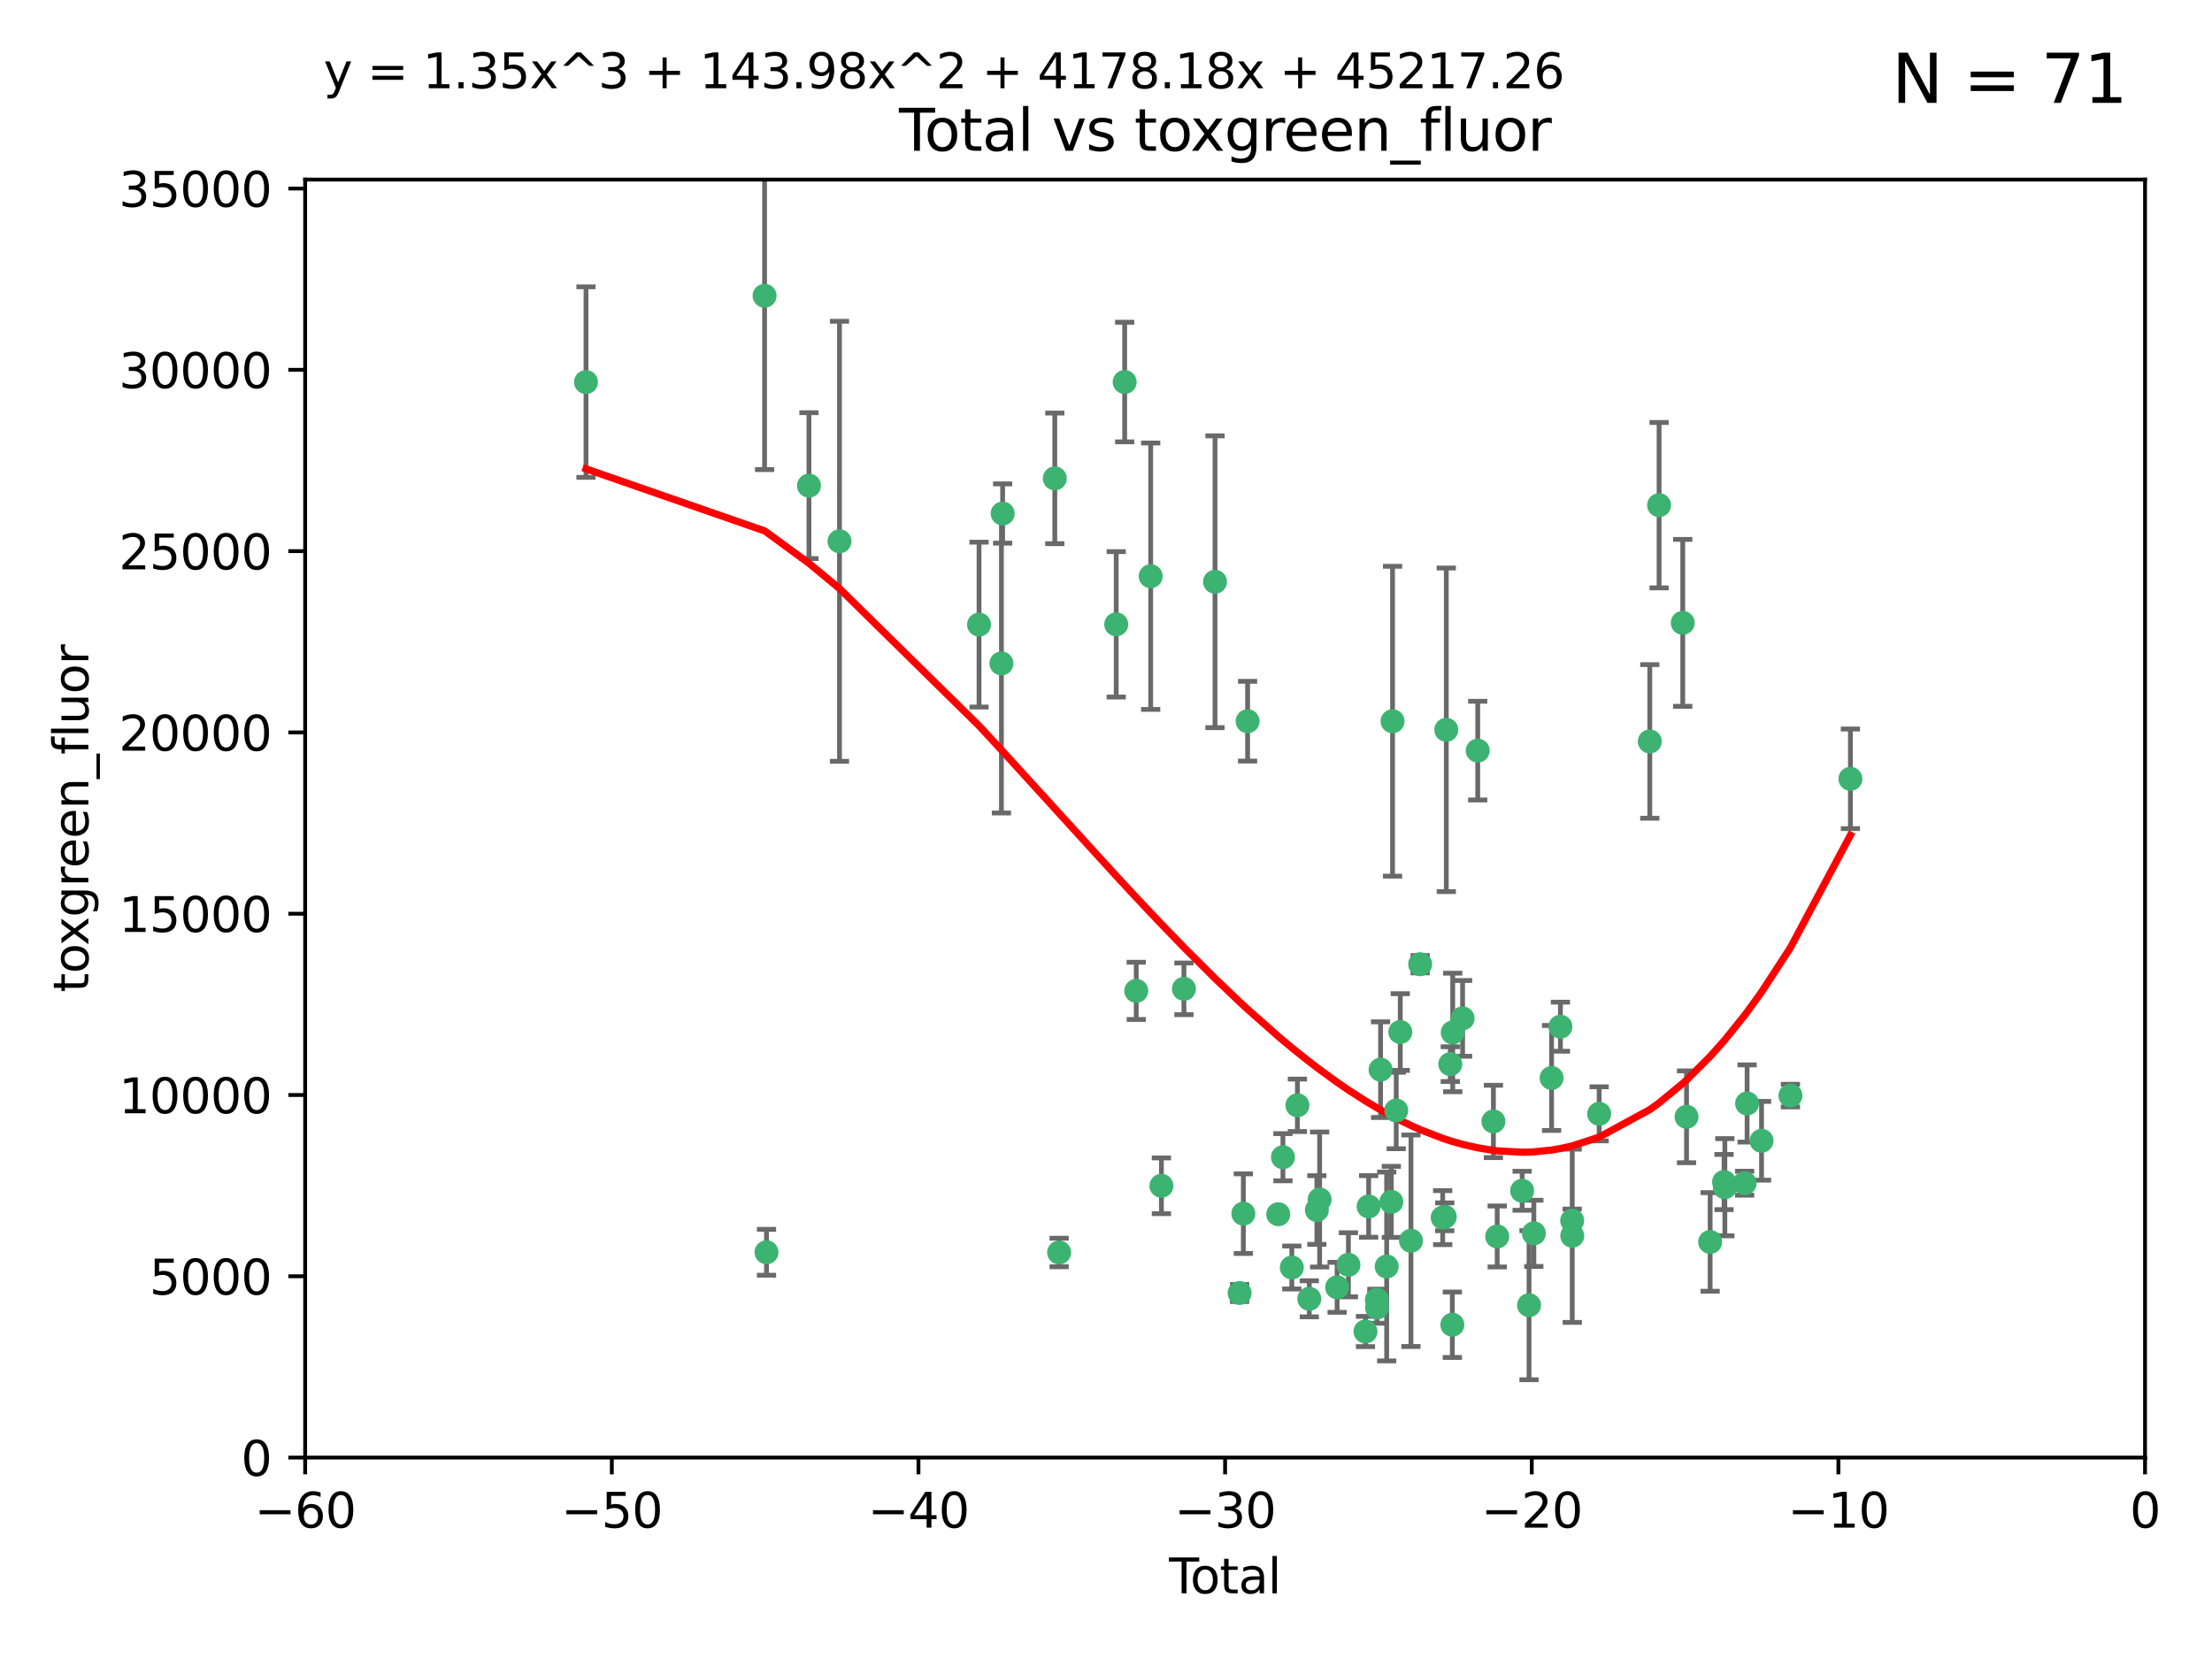 <?xml version="1.0" encoding="utf-8" standalone="no"?>
<!DOCTYPE svg PUBLIC "-//W3C//DTD SVG 1.1//EN"
  "http://www.w3.org/Graphics/SVG/1.1/DTD/svg11.dtd">
<svg xmlns:xlink="http://www.w3.org/1999/xlink" width="460.8pt" height="345.6pt" viewBox="0 0 460.8 345.6" xmlns="http://www.w3.org/2000/svg" version="1.1">
 <defs>
  <style type="text/css">*{stroke-linejoin: round; stroke-linecap: butt}</style>
 </defs>
 <g id="figure_1">
  <g id="patch_1">
   <path d="M 0 345.6 
L 460.8 345.6 
L 460.8 0 
L 0 0 
z
" style="fill: #ffffff"/>
  </g>
  <g id="axes_1">
   <g id="patch_2">
    <path d="M 63.571 303.64 
L 446.85 303.64 
L 446.85 37.411 
L 63.571 37.411 
z
" style="fill: #ffffff"/>
   </g>
   <g id="PathCollection_1">
    <defs>
     <path id="mb90e4cd93c" d="M 0 1.118 
C 0.297 1.118 0.581 1 0.791 0.791 
C 1 0.581 1.118 0.297 1.118 0 
C 1.118 -0.297 1 -0.581 0.791 -0.791 
C 0.581 -1 0.297 -1.118 0 -1.118 
C -0.297 -1.118 -0.581 -1 -0.791 -0.791 
C -1 -0.581 -1.118 -0.297 -1.118 0 
C -1.118 0.297 -1 0.581 -0.791 0.791 
C -0.581 1 -0.297 1.118 0 1.118 
z
" style="stroke: #3cb371"/>
    </defs>
    <g clip-path="url(#pc4cdac8e6c)">
     <use xlink:href="#mb90e4cd93c" x="122.075" y="79.593" style="fill: #3cb371; stroke: #3cb371"/>
     <use xlink:href="#mb90e4cd93c" x="159.276" y="61.614" style="fill: #3cb371; stroke: #3cb371"/>
     <use xlink:href="#mb90e4cd93c" x="159.676" y="260.87" style="fill: #3cb371; stroke: #3cb371"/>
     <use xlink:href="#mb90e4cd93c" x="168.522" y="101.166" style="fill: #3cb371; stroke: #3cb371"/>
     <use xlink:href="#mb90e4cd93c" x="174.881" y="112.761" style="fill: #3cb371; stroke: #3cb371"/>
     <use xlink:href="#mb90e4cd93c" x="203.952" y="130.114" style="fill: #3cb371; stroke: #3cb371"/>
     <use xlink:href="#mb90e4cd93c" x="208.616" y="138.203" style="fill: #3cb371; stroke: #3cb371"/>
     <use xlink:href="#mb90e4cd93c" x="208.867" y="106.972" style="fill: #3cb371; stroke: #3cb371"/>
     <use xlink:href="#mb90e4cd93c" x="219.736" y="99.654" style="fill: #3cb371; stroke: #3cb371"/>
     <use xlink:href="#mb90e4cd93c" x="220.638" y="260.914" style="fill: #3cb371; stroke: #3cb371"/>
     <use xlink:href="#mb90e4cd93c" x="232.53" y="130.059" style="fill: #3cb371; stroke: #3cb371"/>
     <use xlink:href="#mb90e4cd93c" x="234.291" y="79.585" style="fill: #3cb371; stroke: #3cb371"/>
     <use xlink:href="#mb90e4cd93c" x="236.699" y="206.41" style="fill: #3cb371; stroke: #3cb371"/>
     <use xlink:href="#mb90e4cd93c" x="239.709" y="120.034" style="fill: #3cb371; stroke: #3cb371"/>
     <use xlink:href="#mb90e4cd93c" x="241.942" y="247.024" style="fill: #3cb371; stroke: #3cb371"/>
     <use xlink:href="#mb90e4cd93c" x="246.634" y="205.988" style="fill: #3cb371; stroke: #3cb371"/>
     <use xlink:href="#mb90e4cd93c" x="253.106" y="121.191" style="fill: #3cb371; stroke: #3cb371"/>
     <use xlink:href="#mb90e4cd93c" x="258.233" y="269.359" style="fill: #3cb371; stroke: #3cb371"/>
     <use xlink:href="#mb90e4cd93c" x="259.013" y="252.825" style="fill: #3cb371; stroke: #3cb371"/>
     <use xlink:href="#mb90e4cd93c" x="259.897" y="150.242" style="fill: #3cb371; stroke: #3cb371"/>
     <use xlink:href="#mb90e4cd93c" x="266.284" y="252.947" style="fill: #3cb371; stroke: #3cb371"/>
     <use xlink:href="#mb90e4cd93c" x="267.259" y="241.067" style="fill: #3cb371; stroke: #3cb371"/>
     <use xlink:href="#mb90e4cd93c" x="269.11" y="264.042" style="fill: #3cb371; stroke: #3cb371"/>
     <use xlink:href="#mb90e4cd93c" x="270.272" y="230.255" style="fill: #3cb371; stroke: #3cb371"/>
     <use xlink:href="#mb90e4cd93c" x="272.749" y="270.567" style="fill: #3cb371; stroke: #3cb371"/>
     <use xlink:href="#mb90e4cd93c" x="274.329" y="252.069" style="fill: #3cb371; stroke: #3cb371"/>
     <use xlink:href="#mb90e4cd93c" x="274.903" y="249.877" style="fill: #3cb371; stroke: #3cb371"/>
     <use xlink:href="#mb90e4cd93c" x="278.547" y="268.169" style="fill: #3cb371; stroke: #3cb371"/>
     <use xlink:href="#mb90e4cd93c" x="280.898" y="263.481" style="fill: #3cb371; stroke: #3cb371"/>
     <use xlink:href="#mb90e4cd93c" x="284.454" y="277.375" style="fill: #3cb371; stroke: #3cb371"/>
     <use xlink:href="#mb90e4cd93c" x="285.113" y="251.323" style="fill: #3cb371; stroke: #3cb371"/>
     <use xlink:href="#mb90e4cd93c" x="286.83" y="270.746" style="fill: #3cb371; stroke: #3cb371"/>
     <use xlink:href="#mb90e4cd93c" x="286.857" y="272.382" style="fill: #3cb371; stroke: #3cb371"/>
     <use xlink:href="#mb90e4cd93c" x="287.598" y="222.83" style="fill: #3cb371; stroke: #3cb371"/>
     <use xlink:href="#mb90e4cd93c" x="288.87" y="263.833" style="fill: #3cb371; stroke: #3cb371"/>
     <use xlink:href="#mb90e4cd93c" x="289.839" y="250.369" style="fill: #3cb371; stroke: #3cb371"/>
     <use xlink:href="#mb90e4cd93c" x="290.095" y="150.246" style="fill: #3cb371; stroke: #3cb371"/>
     <use xlink:href="#mb90e4cd93c" x="290.857" y="231.339" style="fill: #3cb371; stroke: #3cb371"/>
     <use xlink:href="#mb90e4cd93c" x="291.701" y="214.991" style="fill: #3cb371; stroke: #3cb371"/>
     <use xlink:href="#mb90e4cd93c" x="293.931" y="258.47" style="fill: #3cb371; stroke: #3cb371"/>
     <use xlink:href="#mb90e4cd93c" x="295.844" y="200.861" style="fill: #3cb371; stroke: #3cb371"/>
     <use xlink:href="#mb90e4cd93c" x="300.54" y="253.655" style="fill: #3cb371; stroke: #3cb371"/>
     <use xlink:href="#mb90e4cd93c" x="300.97" y="253.482" style="fill: #3cb371; stroke: #3cb371"/>
     <use xlink:href="#mb90e4cd93c" x="301.29" y="152.035" style="fill: #3cb371; stroke: #3cb371"/>
     <use xlink:href="#mb90e4cd93c" x="302.119" y="221.675" style="fill: #3cb371; stroke: #3cb371"/>
     <use xlink:href="#mb90e4cd93c" x="302.549" y="275.967" style="fill: #3cb371; stroke: #3cb371"/>
     <use xlink:href="#mb90e4cd93c" x="302.627" y="215.082" style="fill: #3cb371; stroke: #3cb371"/>
     <use xlink:href="#mb90e4cd93c" x="304.684" y="212.147" style="fill: #3cb371; stroke: #3cb371"/>
     <use xlink:href="#mb90e4cd93c" x="307.838" y="156.366" style="fill: #3cb371; stroke: #3cb371"/>
     <use xlink:href="#mb90e4cd93c" x="311.105" y="233.615" style="fill: #3cb371; stroke: #3cb371"/>
     <use xlink:href="#mb90e4cd93c" x="311.894" y="257.576" style="fill: #3cb371; stroke: #3cb371"/>
     <use xlink:href="#mb90e4cd93c" x="317.09" y="248.058" style="fill: #3cb371; stroke: #3cb371"/>
     <use xlink:href="#mb90e4cd93c" x="318.526" y="271.896" style="fill: #3cb371; stroke: #3cb371"/>
     <use xlink:href="#mb90e4cd93c" x="319.527" y="256.929" style="fill: #3cb371; stroke: #3cb371"/>
     <use xlink:href="#mb90e4cd93c" x="323.223" y="224.561" style="fill: #3cb371; stroke: #3cb371"/>
     <use xlink:href="#mb90e4cd93c" x="325.065" y="213.877" style="fill: #3cb371; stroke: #3cb371"/>
     <use xlink:href="#mb90e4cd93c" x="327.515" y="254.285" style="fill: #3cb371; stroke: #3cb371"/>
     <use xlink:href="#mb90e4cd93c" x="327.528" y="257.429" style="fill: #3cb371; stroke: #3cb371"/>
     <use xlink:href="#mb90e4cd93c" x="333.135" y="232.035" style="fill: #3cb371; stroke: #3cb371"/>
     <use xlink:href="#mb90e4cd93c" x="343.683" y="154.457" style="fill: #3cb371; stroke: #3cb371"/>
     <use xlink:href="#mb90e4cd93c" x="345.618" y="105.234" style="fill: #3cb371; stroke: #3cb371"/>
     <use xlink:href="#mb90e4cd93c" x="350.548" y="129.752" style="fill: #3cb371; stroke: #3cb371"/>
     <use xlink:href="#mb90e4cd93c" x="351.336" y="232.65" style="fill: #3cb371; stroke: #3cb371"/>
     <use xlink:href="#mb90e4cd93c" x="356.254" y="258.72" style="fill: #3cb371; stroke: #3cb371"/>
     <use xlink:href="#mb90e4cd93c" x="359.15" y="246.235" style="fill: #3cb371; stroke: #3cb371"/>
     <use xlink:href="#mb90e4cd93c" x="359.317" y="247.319" style="fill: #3cb371; stroke: #3cb371"/>
     <use xlink:href="#mb90e4cd93c" x="363.442" y="246.485" style="fill: #3cb371; stroke: #3cb371"/>
     <use xlink:href="#mb90e4cd93c" x="363.952" y="229.873" style="fill: #3cb371; stroke: #3cb371"/>
     <use xlink:href="#mb90e4cd93c" x="366.961" y="237.649" style="fill: #3cb371; stroke: #3cb371"/>
     <use xlink:href="#mb90e4cd93c" x="372.98" y="228.234" style="fill: #3cb371; stroke: #3cb371"/>
     <use xlink:href="#mb90e4cd93c" x="385.474" y="162.243" style="fill: #3cb371; stroke: #3cb371"/>
    </g>
   </g>
   <g id="matplotlib.axis_1">
    <g id="xtick_1">
     <g id="line2d_1">
      <defs>
       <path id="mba1b3bd798" d="M 0 0 
L 0 3.5 
" style="stroke: #000000; stroke-width: 0.8"/>
      </defs>
      <g>
       <use xlink:href="#mba1b3bd798" x="63.571" y="303.64" style="stroke: #000000; stroke-width: 0.8"/>
      </g>
     </g>
     <g id="text_1">
      <!-- −60 -->
      <g transform="translate(53.019 318.238)scale(0.1 -0.1)">
       <defs>
        <path id="DejaVuSans-2212" d="M 678 2272 
L 4684 2272 
L 4684 1741 
L 678 1741 
L 678 2272 
z
" transform="scale(0.016)"/>
        <path id="DejaVuSans-36" d="M 2113 2584 
Q 1688 2584 1439 2293 
Q 1191 2003 1191 1497 
Q 1191 994 1439 701 
Q 1688 409 2113 409 
Q 2538 409 2786 701 
Q 3034 994 3034 1497 
Q 3034 2003 2786 2293 
Q 2538 2584 2113 2584 
z
M 3366 4563 
L 3366 3988 
Q 3128 4100 2886 4159 
Q 2644 4219 2406 4219 
Q 1781 4219 1451 3797 
Q 1122 3375 1075 2522 
Q 1259 2794 1537 2939 
Q 1816 3084 2150 3084 
Q 2853 3084 3261 2657 
Q 3669 2231 3669 1497 
Q 3669 778 3244 343 
Q 2819 -91 2113 -91 
Q 1303 -91 875 529 
Q 447 1150 447 2328 
Q 447 3434 972 4092 
Q 1497 4750 2381 4750 
Q 2619 4750 2861 4703 
Q 3103 4656 3366 4563 
z
" transform="scale(0.016)"/>
        <path id="DejaVuSans-30" d="M 2034 4250 
Q 1547 4250 1301 3770 
Q 1056 3291 1056 2328 
Q 1056 1369 1301 889 
Q 1547 409 2034 409 
Q 2525 409 2770 889 
Q 3016 1369 3016 2328 
Q 3016 3291 2770 3770 
Q 2525 4250 2034 4250 
z
M 2034 4750 
Q 2819 4750 3233 4129 
Q 3647 3509 3647 2328 
Q 3647 1150 3233 529 
Q 2819 -91 2034 -91 
Q 1250 -91 836 529 
Q 422 1150 422 2328 
Q 422 3509 836 4129 
Q 1250 4750 2034 4750 
z
" transform="scale(0.016)"/>
       </defs>
       <use xlink:href="#DejaVuSans-2212"/>
       <use xlink:href="#DejaVuSans-36" x="83.789"/>
       <use xlink:href="#DejaVuSans-30" x="147.412"/>
      </g>
     </g>
    </g>
    <g id="xtick_2">
     <g id="line2d_2">
      <g>
       <use xlink:href="#mba1b3bd798" x="127.451" y="303.64" style="stroke: #000000; stroke-width: 0.8"/>
      </g>
     </g>
     <g id="text_2">
      <!-- −50 -->
      <g transform="translate(116.899 318.238)scale(0.1 -0.1)">
       <defs>
        <path id="DejaVuSans-35" d="M 691 4666 
L 3169 4666 
L 3169 4134 
L 1269 4134 
L 1269 2991 
Q 1406 3038 1543 3061 
Q 1681 3084 1819 3084 
Q 2600 3084 3056 2656 
Q 3513 2228 3513 1497 
Q 3513 744 3044 326 
Q 2575 -91 1722 -91 
Q 1428 -91 1123 -41 
Q 819 9 494 109 
L 494 744 
Q 775 591 1075 516 
Q 1375 441 1709 441 
Q 2250 441 2565 725 
Q 2881 1009 2881 1497 
Q 2881 1984 2565 2268 
Q 2250 2553 1709 2553 
Q 1456 2553 1204 2497 
Q 953 2441 691 2322 
L 691 4666 
z
" transform="scale(0.016)"/>
       </defs>
       <use xlink:href="#DejaVuSans-2212"/>
       <use xlink:href="#DejaVuSans-35" x="83.789"/>
       <use xlink:href="#DejaVuSans-30" x="147.412"/>
      </g>
     </g>
    </g>
    <g id="xtick_3">
     <g id="line2d_3">
      <g>
       <use xlink:href="#mba1b3bd798" x="191.331" y="303.64" style="stroke: #000000; stroke-width: 0.8"/>
      </g>
     </g>
     <g id="text_3">
      <!-- −40 -->
      <g transform="translate(180.778 318.238)scale(0.1 -0.1)">
       <defs>
        <path id="DejaVuSans-34" d="M 2419 4116 
L 825 1625 
L 2419 1625 
L 2419 4116 
z
M 2253 4666 
L 3047 4666 
L 3047 1625 
L 3713 1625 
L 3713 1100 
L 3047 1100 
L 3047 0 
L 2419 0 
L 2419 1100 
L 313 1100 
L 313 1709 
L 2253 4666 
z
" transform="scale(0.016)"/>
       </defs>
       <use xlink:href="#DejaVuSans-2212"/>
       <use xlink:href="#DejaVuSans-34" x="83.789"/>
       <use xlink:href="#DejaVuSans-30" x="147.412"/>
      </g>
     </g>
    </g>
    <g id="xtick_4">
     <g id="line2d_4">
      <g>
       <use xlink:href="#mba1b3bd798" x="255.211" y="303.64" style="stroke: #000000; stroke-width: 0.8"/>
      </g>
     </g>
     <g id="text_4">
      <!-- −30 -->
      <g transform="translate(244.658 318.238)scale(0.1 -0.1)">
       <defs>
        <path id="DejaVuSans-33" d="M 2597 2516 
Q 3050 2419 3304 2112 
Q 3559 1806 3559 1356 
Q 3559 666 3084 287 
Q 2609 -91 1734 -91 
Q 1441 -91 1130 -33 
Q 819 25 488 141 
L 488 750 
Q 750 597 1062 519 
Q 1375 441 1716 441 
Q 2309 441 2620 675 
Q 2931 909 2931 1356 
Q 2931 1769 2642 2001 
Q 2353 2234 1838 2234 
L 1294 2234 
L 1294 2753 
L 1863 2753 
Q 2328 2753 2575 2939 
Q 2822 3125 2822 3475 
Q 2822 3834 2567 4026 
Q 2313 4219 1838 4219 
Q 1578 4219 1281 4162 
Q 984 4106 628 3988 
L 628 4550 
Q 988 4650 1302 4700 
Q 1616 4750 1894 4750 
Q 2613 4750 3031 4423 
Q 3450 4097 3450 3541 
Q 3450 3153 3228 2886 
Q 3006 2619 2597 2516 
z
" transform="scale(0.016)"/>
       </defs>
       <use xlink:href="#DejaVuSans-2212"/>
       <use xlink:href="#DejaVuSans-33" x="83.789"/>
       <use xlink:href="#DejaVuSans-30" x="147.412"/>
      </g>
     </g>
    </g>
    <g id="xtick_5">
     <g id="line2d_5">
      <g>
       <use xlink:href="#mba1b3bd798" x="319.09" y="303.64" style="stroke: #000000; stroke-width: 0.8"/>
      </g>
     </g>
     <g id="text_5">
      <!-- −20 -->
      <g transform="translate(308.538 318.238)scale(0.1 -0.1)">
       <defs>
        <path id="DejaVuSans-32" d="M 1228 531 
L 3431 531 
L 3431 0 
L 469 0 
L 469 531 
Q 828 903 1448 1529 
Q 2069 2156 2228 2338 
Q 2531 2678 2651 2914 
Q 2772 3150 2772 3378 
Q 2772 3750 2511 3984 
Q 2250 4219 1831 4219 
Q 1534 4219 1204 4116 
Q 875 4013 500 3803 
L 500 4441 
Q 881 4594 1212 4672 
Q 1544 4750 1819 4750 
Q 2544 4750 2975 4387 
Q 3406 4025 3406 3419 
Q 3406 3131 3298 2873 
Q 3191 2616 2906 2266 
Q 2828 2175 2409 1742 
Q 1991 1309 1228 531 
z
" transform="scale(0.016)"/>
       </defs>
       <use xlink:href="#DejaVuSans-2212"/>
       <use xlink:href="#DejaVuSans-32" x="83.789"/>
       <use xlink:href="#DejaVuSans-30" x="147.412"/>
      </g>
     </g>
    </g>
    <g id="xtick_6">
     <g id="line2d_6">
      <g>
       <use xlink:href="#mba1b3bd798" x="382.97" y="303.64" style="stroke: #000000; stroke-width: 0.8"/>
      </g>
     </g>
     <g id="text_6">
      <!-- −10 -->
      <g transform="translate(372.418 318.238)scale(0.1 -0.1)">
       <defs>
        <path id="DejaVuSans-31" d="M 794 531 
L 1825 531 
L 1825 4091 
L 703 3866 
L 703 4441 
L 1819 4666 
L 2450 4666 
L 2450 531 
L 3481 531 
L 3481 0 
L 794 0 
L 794 531 
z
" transform="scale(0.016)"/>
       </defs>
       <use xlink:href="#DejaVuSans-2212"/>
       <use xlink:href="#DejaVuSans-31" x="83.789"/>
       <use xlink:href="#DejaVuSans-30" x="147.412"/>
      </g>
     </g>
    </g>
    <g id="xtick_7">
     <g id="line2d_7">
      <g>
       <use xlink:href="#mba1b3bd798" x="446.85" y="303.64" style="stroke: #000000; stroke-width: 0.8"/>
      </g>
     </g>
     <g id="text_7">
      <!-- 0 -->
      <g transform="translate(443.669 318.238)scale(0.1 -0.1)">
       <use xlink:href="#DejaVuSans-30"/>
      </g>
     </g>
    </g>
    <g id="text_8">
     <!-- Total -->
     <g transform="translate(243.534 331.917)scale(0.1 -0.1)">
      <defs>
       <path id="DejaVuSans-54" d="M -19 4666 
L 3928 4666 
L 3928 4134 
L 2272 4134 
L 2272 0 
L 1638 0 
L 1638 4134 
L -19 4134 
L -19 4666 
z
" transform="scale(0.016)"/>
       <path id="DejaVuSans-6f" d="M 1959 3097 
Q 1497 3097 1228 2736 
Q 959 2375 959 1747 
Q 959 1119 1226 758 
Q 1494 397 1959 397 
Q 2419 397 2687 759 
Q 2956 1122 2956 1747 
Q 2956 2369 2687 2733 
Q 2419 3097 1959 3097 
z
M 1959 3584 
Q 2709 3584 3137 3096 
Q 3566 2609 3566 1747 
Q 3566 888 3137 398 
Q 2709 -91 1959 -91 
Q 1206 -91 779 398 
Q 353 888 353 1747 
Q 353 2609 779 3096 
Q 1206 3584 1959 3584 
z
" transform="scale(0.016)"/>
       <path id="DejaVuSans-74" d="M 1172 4494 
L 1172 3500 
L 2356 3500 
L 2356 3053 
L 1172 3053 
L 1172 1153 
Q 1172 725 1289 603 
Q 1406 481 1766 481 
L 2356 481 
L 2356 0 
L 1766 0 
Q 1100 0 847 248 
Q 594 497 594 1153 
L 594 3053 
L 172 3053 
L 172 3500 
L 594 3500 
L 594 4494 
L 1172 4494 
z
" transform="scale(0.016)"/>
       <path id="DejaVuSans-61" d="M 2194 1759 
Q 1497 1759 1228 1600 
Q 959 1441 959 1056 
Q 959 750 1161 570 
Q 1363 391 1709 391 
Q 2188 391 2477 730 
Q 2766 1069 2766 1631 
L 2766 1759 
L 2194 1759 
z
M 3341 1997 
L 3341 0 
L 2766 0 
L 2766 531 
Q 2569 213 2275 61 
Q 1981 -91 1556 -91 
Q 1019 -91 701 211 
Q 384 513 384 1019 
Q 384 1609 779 1909 
Q 1175 2209 1959 2209 
L 2766 2209 
L 2766 2266 
Q 2766 2663 2505 2880 
Q 2244 3097 1772 3097 
Q 1472 3097 1187 3025 
Q 903 2953 641 2809 
L 641 3341 
Q 956 3463 1253 3523 
Q 1550 3584 1831 3584 
Q 2591 3584 2966 3190 
Q 3341 2797 3341 1997 
z
" transform="scale(0.016)"/>
       <path id="DejaVuSans-6c" d="M 603 4863 
L 1178 4863 
L 1178 0 
L 603 0 
L 603 4863 
z
" transform="scale(0.016)"/>
      </defs>
      <use xlink:href="#DejaVuSans-54"/>
      <use xlink:href="#DejaVuSans-6f" x="44.084"/>
      <use xlink:href="#DejaVuSans-74" x="105.266"/>
      <use xlink:href="#DejaVuSans-61" x="144.475"/>
      <use xlink:href="#DejaVuSans-6c" x="205.754"/>
     </g>
    </g>
   </g>
   <g id="matplotlib.axis_2">
    <g id="ytick_1">
     <g id="line2d_8">
      <defs>
       <path id="mdb44a9070e" d="M 0 0 
L -3.5 0 
" style="stroke: #000000; stroke-width: 0.8"/>
      </defs>
      <g>
       <use xlink:href="#mdb44a9070e" x="63.571" y="303.64" style="stroke: #000000; stroke-width: 0.8"/>
      </g>
     </g>
     <g id="text_9">
      <!-- 0 -->
      <g transform="translate(50.209 307.439)scale(0.1 -0.1)">
       <use xlink:href="#DejaVuSans-30"/>
      </g>
     </g>
    </g>
    <g id="ytick_2">
     <g id="line2d_9">
      <g>
       <use xlink:href="#mdb44a9070e" x="63.571" y="265.874" style="stroke: #000000; stroke-width: 0.8"/>
      </g>
     </g>
     <g id="text_10">
      <!-- 5000 -->
      <g transform="translate(31.121 269.673)scale(0.1 -0.1)">
       <use xlink:href="#DejaVuSans-35"/>
       <use xlink:href="#DejaVuSans-30" x="63.623"/>
       <use xlink:href="#DejaVuSans-30" x="127.246"/>
       <use xlink:href="#DejaVuSans-30" x="190.869"/>
      </g>
     </g>
    </g>
    <g id="ytick_3">
     <g id="line2d_10">
      <g>
       <use xlink:href="#mdb44a9070e" x="63.571" y="228.108" style="stroke: #000000; stroke-width: 0.8"/>
      </g>
     </g>
     <g id="text_11">
      <!-- 10000 -->
      <g transform="translate(24.759 231.907)scale(0.1 -0.1)">
       <use xlink:href="#DejaVuSans-31"/>
       <use xlink:href="#DejaVuSans-30" x="63.623"/>
       <use xlink:href="#DejaVuSans-30" x="127.246"/>
       <use xlink:href="#DejaVuSans-30" x="190.869"/>
       <use xlink:href="#DejaVuSans-30" x="254.492"/>
      </g>
     </g>
    </g>
    <g id="ytick_4">
     <g id="line2d_11">
      <g>
       <use xlink:href="#mdb44a9070e" x="63.571" y="190.342" style="stroke: #000000; stroke-width: 0.8"/>
      </g>
     </g>
     <g id="text_12">
      <!-- 15000 -->
      <g transform="translate(24.759 194.141)scale(0.1 -0.1)">
       <use xlink:href="#DejaVuSans-31"/>
       <use xlink:href="#DejaVuSans-35" x="63.623"/>
       <use xlink:href="#DejaVuSans-30" x="127.246"/>
       <use xlink:href="#DejaVuSans-30" x="190.869"/>
       <use xlink:href="#DejaVuSans-30" x="254.492"/>
      </g>
     </g>
    </g>
    <g id="ytick_5">
     <g id="line2d_12">
      <g>
       <use xlink:href="#mdb44a9070e" x="63.571" y="152.576" style="stroke: #000000; stroke-width: 0.8"/>
      </g>
     </g>
     <g id="text_13">
      <!-- 20000 -->
      <g transform="translate(24.759 156.375)scale(0.1 -0.1)">
       <use xlink:href="#DejaVuSans-32"/>
       <use xlink:href="#DejaVuSans-30" x="63.623"/>
       <use xlink:href="#DejaVuSans-30" x="127.246"/>
       <use xlink:href="#DejaVuSans-30" x="190.869"/>
       <use xlink:href="#DejaVuSans-30" x="254.492"/>
      </g>
     </g>
    </g>
    <g id="ytick_6">
     <g id="line2d_13">
      <g>
       <use xlink:href="#mdb44a9070e" x="63.571" y="114.81" style="stroke: #000000; stroke-width: 0.8"/>
      </g>
     </g>
     <g id="text_14">
      <!-- 25000 -->
      <g transform="translate(24.759 118.609)scale(0.1 -0.1)">
       <use xlink:href="#DejaVuSans-32"/>
       <use xlink:href="#DejaVuSans-35" x="63.623"/>
       <use xlink:href="#DejaVuSans-30" x="127.246"/>
       <use xlink:href="#DejaVuSans-30" x="190.869"/>
       <use xlink:href="#DejaVuSans-30" x="254.492"/>
      </g>
     </g>
    </g>
    <g id="ytick_7">
     <g id="line2d_14">
      <g>
       <use xlink:href="#mdb44a9070e" x="63.571" y="77.044" style="stroke: #000000; stroke-width: 0.8"/>
      </g>
     </g>
     <g id="text_15">
      <!-- 30000 -->
      <g transform="translate(24.759 80.844)scale(0.1 -0.1)">
       <use xlink:href="#DejaVuSans-33"/>
       <use xlink:href="#DejaVuSans-30" x="63.623"/>
       <use xlink:href="#DejaVuSans-30" x="127.246"/>
       <use xlink:href="#DejaVuSans-30" x="190.869"/>
       <use xlink:href="#DejaVuSans-30" x="254.492"/>
      </g>
     </g>
    </g>
    <g id="ytick_8">
     <g id="line2d_15">
      <g>
       <use xlink:href="#mdb44a9070e" x="63.571" y="39.278" style="stroke: #000000; stroke-width: 0.8"/>
      </g>
     </g>
     <g id="text_16">
      <!-- 35000 -->
      <g transform="translate(24.759 43.078)scale(0.1 -0.1)">
       <use xlink:href="#DejaVuSans-33"/>
       <use xlink:href="#DejaVuSans-35" x="63.623"/>
       <use xlink:href="#DejaVuSans-30" x="127.246"/>
       <use xlink:href="#DejaVuSans-30" x="190.869"/>
       <use xlink:href="#DejaVuSans-30" x="254.492"/>
      </g>
     </g>
    </g>
    <g id="text_17">
     <!-- toxgreen_fluor -->
     <g transform="translate(18.401 206.72)rotate(-90)scale(0.1 -0.1)">
      <defs>
       <path id="DejaVuSans-78" d="M 3513 3500 
L 2247 1797 
L 3578 0 
L 2900 0 
L 1881 1375 
L 863 0 
L 184 0 
L 1544 1831 
L 300 3500 
L 978 3500 
L 1906 2253 
L 2834 3500 
L 3513 3500 
z
" transform="scale(0.016)"/>
       <path id="DejaVuSans-67" d="M 2906 1791 
Q 2906 2416 2648 2759 
Q 2391 3103 1925 3103 
Q 1463 3103 1205 2759 
Q 947 2416 947 1791 
Q 947 1169 1205 825 
Q 1463 481 1925 481 
Q 2391 481 2648 825 
Q 2906 1169 2906 1791 
z
M 3481 434 
Q 3481 -459 3084 -895 
Q 2688 -1331 1869 -1331 
Q 1566 -1331 1297 -1286 
Q 1028 -1241 775 -1147 
L 775 -588 
Q 1028 -725 1275 -790 
Q 1522 -856 1778 -856 
Q 2344 -856 2625 -561 
Q 2906 -266 2906 331 
L 2906 616 
Q 2728 306 2450 153 
Q 2172 0 1784 0 
Q 1141 0 747 490 
Q 353 981 353 1791 
Q 353 2603 747 3093 
Q 1141 3584 1784 3584 
Q 2172 3584 2450 3431 
Q 2728 3278 2906 2969 
L 2906 3500 
L 3481 3500 
L 3481 434 
z
" transform="scale(0.016)"/>
       <path id="DejaVuSans-72" d="M 2631 2963 
Q 2534 3019 2420 3045 
Q 2306 3072 2169 3072 
Q 1681 3072 1420 2755 
Q 1159 2438 1159 1844 
L 1159 0 
L 581 0 
L 581 3500 
L 1159 3500 
L 1159 2956 
Q 1341 3275 1631 3429 
Q 1922 3584 2338 3584 
Q 2397 3584 2469 3576 
Q 2541 3569 2628 3553 
L 2631 2963 
z
" transform="scale(0.016)"/>
       <path id="DejaVuSans-65" d="M 3597 1894 
L 3597 1613 
L 953 1613 
Q 991 1019 1311 708 
Q 1631 397 2203 397 
Q 2534 397 2845 478 
Q 3156 559 3463 722 
L 3463 178 
Q 3153 47 2828 -22 
Q 2503 -91 2169 -91 
Q 1331 -91 842 396 
Q 353 884 353 1716 
Q 353 2575 817 3079 
Q 1281 3584 2069 3584 
Q 2775 3584 3186 3129 
Q 3597 2675 3597 1894 
z
M 3022 2063 
Q 3016 2534 2758 2815 
Q 2500 3097 2075 3097 
Q 1594 3097 1305 2825 
Q 1016 2553 972 2059 
L 3022 2063 
z
" transform="scale(0.016)"/>
       <path id="DejaVuSans-6e" d="M 3513 2113 
L 3513 0 
L 2938 0 
L 2938 2094 
Q 2938 2591 2744 2837 
Q 2550 3084 2163 3084 
Q 1697 3084 1428 2787 
Q 1159 2491 1159 1978 
L 1159 0 
L 581 0 
L 581 3500 
L 1159 3500 
L 1159 2956 
Q 1366 3272 1645 3428 
Q 1925 3584 2291 3584 
Q 2894 3584 3203 3211 
Q 3513 2838 3513 2113 
z
" transform="scale(0.016)"/>
       <path id="DejaVuSans-5f" d="M 3263 -1063 
L 3263 -1509 
L -63 -1509 
L -63 -1063 
L 3263 -1063 
z
" transform="scale(0.016)"/>
       <path id="DejaVuSans-66" d="M 2375 4863 
L 2375 4384 
L 1825 4384 
Q 1516 4384 1395 4259 
Q 1275 4134 1275 3809 
L 1275 3500 
L 2222 3500 
L 2222 3053 
L 1275 3053 
L 1275 0 
L 697 0 
L 697 3053 
L 147 3053 
L 147 3500 
L 697 3500 
L 697 3744 
Q 697 4328 969 4595 
Q 1241 4863 1831 4863 
L 2375 4863 
z
" transform="scale(0.016)"/>
       <path id="DejaVuSans-75" d="M 544 1381 
L 544 3500 
L 1119 3500 
L 1119 1403 
Q 1119 906 1312 657 
Q 1506 409 1894 409 
Q 2359 409 2629 706 
Q 2900 1003 2900 1516 
L 2900 3500 
L 3475 3500 
L 3475 0 
L 2900 0 
L 2900 538 
Q 2691 219 2414 64 
Q 2138 -91 1772 -91 
Q 1169 -91 856 284 
Q 544 659 544 1381 
z
M 1991 3584 
L 1991 3584 
z
" transform="scale(0.016)"/>
      </defs>
      <use xlink:href="#DejaVuSans-74"/>
      <use xlink:href="#DejaVuSans-6f" x="39.209"/>
      <use xlink:href="#DejaVuSans-78" x="97.266"/>
      <use xlink:href="#DejaVuSans-67" x="156.445"/>
      <use xlink:href="#DejaVuSans-72" x="219.922"/>
      <use xlink:href="#DejaVuSans-65" x="258.785"/>
      <use xlink:href="#DejaVuSans-65" x="320.309"/>
      <use xlink:href="#DejaVuSans-6e" x="381.832"/>
      <use xlink:href="#DejaVuSans-5f" x="445.211"/>
      <use xlink:href="#DejaVuSans-66" x="495.211"/>
      <use xlink:href="#DejaVuSans-6c" x="530.416"/>
      <use xlink:href="#DejaVuSans-75" x="558.199"/>
      <use xlink:href="#DejaVuSans-6f" x="621.578"/>
      <use xlink:href="#DejaVuSans-72" x="682.76"/>
     </g>
    </g>
   </g>
   <g id="LineCollection_1">
    <path d="M 122.075 99.437 
L 122.075 59.75 
" clip-path="url(#pc4cdac8e6c)" style="fill: none; stroke: #696969"/>
    <path d="M 159.276 97.825 
L 159.276 25.402 
" clip-path="url(#pc4cdac8e6c)" style="fill: none; stroke: #696969"/>
    <path d="M 159.676 265.648 
L 159.676 256.093 
" clip-path="url(#pc4cdac8e6c)" style="fill: none; stroke: #696969"/>
    <path d="M 168.522 116.358 
L 168.522 85.973 
" clip-path="url(#pc4cdac8e6c)" style="fill: none; stroke: #696969"/>
    <path d="M 174.881 158.597 
L 174.881 66.926 
" clip-path="url(#pc4cdac8e6c)" style="fill: none; stroke: #696969"/>
    <path d="M 203.952 147.286 
L 203.952 112.943 
" clip-path="url(#pc4cdac8e6c)" style="fill: none; stroke: #696969"/>
    <path d="M 208.616 169.362 
L 208.616 107.043 
" clip-path="url(#pc4cdac8e6c)" style="fill: none; stroke: #696969"/>
    <path d="M 208.867 113.147 
L 208.867 100.797 
" clip-path="url(#pc4cdac8e6c)" style="fill: none; stroke: #696969"/>
    <path d="M 219.736 113.257 
L 219.736 86.051 
" clip-path="url(#pc4cdac8e6c)" style="fill: none; stroke: #696969"/>
    <path d="M 220.638 263.886 
L 220.638 257.941 
" clip-path="url(#pc4cdac8e6c)" style="fill: none; stroke: #696969"/>
    <path d="M 232.53 145.209 
L 232.53 114.909 
" clip-path="url(#pc4cdac8e6c)" style="fill: none; stroke: #696969"/>
    <path d="M 234.291 92.04 
L 234.291 67.13 
" clip-path="url(#pc4cdac8e6c)" style="fill: none; stroke: #696969"/>
    <path d="M 236.699 212.375 
L 236.699 200.445 
" clip-path="url(#pc4cdac8e6c)" style="fill: none; stroke: #696969"/>
    <path d="M 239.709 147.781 
L 239.709 92.287 
" clip-path="url(#pc4cdac8e6c)" style="fill: none; stroke: #696969"/>
    <path d="M 241.942 252.829 
L 241.942 241.22 
" clip-path="url(#pc4cdac8e6c)" style="fill: none; stroke: #696969"/>
    <path d="M 246.634 211.368 
L 246.634 200.608 
" clip-path="url(#pc4cdac8e6c)" style="fill: none; stroke: #696969"/>
    <path d="M 253.106 151.584 
L 253.106 90.798 
" clip-path="url(#pc4cdac8e6c)" style="fill: none; stroke: #696969"/>
    <path d="M 258.233 271.136 
L 258.233 267.583 
" clip-path="url(#pc4cdac8e6c)" style="fill: none; stroke: #696969"/>
    <path d="M 259.013 261.12 
L 259.013 244.53 
" clip-path="url(#pc4cdac8e6c)" style="fill: none; stroke: #696969"/>
    <path d="M 259.897 158.549 
L 259.897 141.935 
" clip-path="url(#pc4cdac8e6c)" style="fill: none; stroke: #696969"/>
    <path d="M 266.284 253.886 
L 266.284 252.007 
" clip-path="url(#pc4cdac8e6c)" style="fill: none; stroke: #696969"/>
    <path d="M 267.259 245.981 
L 267.259 236.153 
" clip-path="url(#pc4cdac8e6c)" style="fill: none; stroke: #696969"/>
    <path d="M 269.11 268.515 
L 269.11 259.569 
" clip-path="url(#pc4cdac8e6c)" style="fill: none; stroke: #696969"/>
    <path d="M 270.272 235.721 
L 270.272 224.789 
" clip-path="url(#pc4cdac8e6c)" style="fill: none; stroke: #696969"/>
    <path d="M 272.749 274.323 
L 272.749 266.811 
" clip-path="url(#pc4cdac8e6c)" style="fill: none; stroke: #696969"/>
    <path d="M 274.329 259.223 
L 274.329 244.915 
" clip-path="url(#pc4cdac8e6c)" style="fill: none; stroke: #696969"/>
    <path d="M 274.903 263.939 
L 274.903 235.814 
" clip-path="url(#pc4cdac8e6c)" style="fill: none; stroke: #696969"/>
    <path d="M 278.547 273.375 
L 278.547 262.964 
" clip-path="url(#pc4cdac8e6c)" style="fill: none; stroke: #696969"/>
    <path d="M 280.898 270.16 
L 280.898 256.802 
" clip-path="url(#pc4cdac8e6c)" style="fill: none; stroke: #696969"/>
    <path d="M 284.454 280.522 
L 284.454 274.227 
" clip-path="url(#pc4cdac8e6c)" style="fill: none; stroke: #696969"/>
    <path d="M 285.113 257.736 
L 285.113 244.91 
" clip-path="url(#pc4cdac8e6c)" style="fill: none; stroke: #696969"/>
    <path d="M 286.83 272.926 
L 286.83 268.567 
" clip-path="url(#pc4cdac8e6c)" style="fill: none; stroke: #696969"/>
    <path d="M 286.857 275.653 
L 286.857 269.11 
" clip-path="url(#pc4cdac8e6c)" style="fill: none; stroke: #696969"/>
    <path d="M 287.598 232.795 
L 287.598 212.864 
" clip-path="url(#pc4cdac8e6c)" style="fill: none; stroke: #696969"/>
    <path d="M 288.87 283.505 
L 288.87 244.161 
" clip-path="url(#pc4cdac8e6c)" style="fill: none; stroke: #696969"/>
    <path d="M 289.839 257.768 
L 289.839 242.97 
" clip-path="url(#pc4cdac8e6c)" style="fill: none; stroke: #696969"/>
    <path d="M 290.095 182.519 
L 290.095 117.972 
" clip-path="url(#pc4cdac8e6c)" style="fill: none; stroke: #696969"/>
    <path d="M 290.857 239.299 
L 290.857 223.378 
" clip-path="url(#pc4cdac8e6c)" style="fill: none; stroke: #696969"/>
    <path d="M 291.701 222.978 
L 291.701 207.005 
" clip-path="url(#pc4cdac8e6c)" style="fill: none; stroke: #696969"/>
    <path d="M 293.931 280.499 
L 293.931 236.441 
" clip-path="url(#pc4cdac8e6c)" style="fill: none; stroke: #696969"/>
    <path d="M 295.844 202.673 
L 295.844 199.049 
" clip-path="url(#pc4cdac8e6c)" style="fill: none; stroke: #696969"/>
    <path d="M 300.54 259.28 
L 300.54 248.029 
" clip-path="url(#pc4cdac8e6c)" style="fill: none; stroke: #696969"/>
    <path d="M 300.97 256.385 
L 300.97 250.58 
" clip-path="url(#pc4cdac8e6c)" style="fill: none; stroke: #696969"/>
    <path d="M 301.29 185.743 
L 301.29 118.327 
" clip-path="url(#pc4cdac8e6c)" style="fill: none; stroke: #696969"/>
    <path d="M 302.119 225.297 
L 302.119 218.054 
" clip-path="url(#pc4cdac8e6c)" style="fill: none; stroke: #696969"/>
    <path d="M 302.549 282.783 
L 302.549 269.152 
" clip-path="url(#pc4cdac8e6c)" style="fill: none; stroke: #696969"/>
    <path d="M 302.627 227.428 
L 302.627 202.736 
" clip-path="url(#pc4cdac8e6c)" style="fill: none; stroke: #696969"/>
    <path d="M 304.684 220.035 
L 304.684 204.259 
" clip-path="url(#pc4cdac8e6c)" style="fill: none; stroke: #696969"/>
    <path d="M 307.838 166.65 
L 307.838 146.083 
" clip-path="url(#pc4cdac8e6c)" style="fill: none; stroke: #696969"/>
    <path d="M 311.105 241.152 
L 311.105 226.079 
" clip-path="url(#pc4cdac8e6c)" style="fill: none; stroke: #696969"/>
    <path d="M 311.894 263.925 
L 311.894 251.227 
" clip-path="url(#pc4cdac8e6c)" style="fill: none; stroke: #696969"/>
    <path d="M 317.09 252.121 
L 317.09 243.994 
" clip-path="url(#pc4cdac8e6c)" style="fill: none; stroke: #696969"/>
    <path d="M 318.526 287.425 
L 318.526 256.366 
" clip-path="url(#pc4cdac8e6c)" style="fill: none; stroke: #696969"/>
    <path d="M 319.527 263.824 
L 319.527 250.034 
" clip-path="url(#pc4cdac8e6c)" style="fill: none; stroke: #696969"/>
    <path d="M 323.223 235.496 
L 323.223 213.627 
" clip-path="url(#pc4cdac8e6c)" style="fill: none; stroke: #696969"/>
    <path d="M 325.065 218.99 
L 325.065 208.765 
" clip-path="url(#pc4cdac8e6c)" style="fill: none; stroke: #696969"/>
    <path d="M 327.515 256.694 
L 327.515 251.875 
" clip-path="url(#pc4cdac8e6c)" style="fill: none; stroke: #696969"/>
    <path d="M 327.528 275.478 
L 327.528 239.381 
" clip-path="url(#pc4cdac8e6c)" style="fill: none; stroke: #696969"/>
    <path d="M 333.135 237.667 
L 333.135 226.403 
" clip-path="url(#pc4cdac8e6c)" style="fill: none; stroke: #696969"/>
    <path d="M 343.683 170.456 
L 343.683 138.458 
" clip-path="url(#pc4cdac8e6c)" style="fill: none; stroke: #696969"/>
    <path d="M 345.618 122.461 
L 345.618 88.007 
" clip-path="url(#pc4cdac8e6c)" style="fill: none; stroke: #696969"/>
    <path d="M 350.548 147.136 
L 350.548 112.367 
" clip-path="url(#pc4cdac8e6c)" style="fill: none; stroke: #696969"/>
    <path d="M 351.336 242.215 
L 351.336 223.086 
" clip-path="url(#pc4cdac8e6c)" style="fill: none; stroke: #696969"/>
    <path d="M 356.254 268.99 
L 356.254 248.45 
" clip-path="url(#pc4cdac8e6c)" style="fill: none; stroke: #696969"/>
    <path d="M 359.15 251.981 
L 359.15 240.488 
" clip-path="url(#pc4cdac8e6c)" style="fill: none; stroke: #696969"/>
    <path d="M 359.317 257.444 
L 359.317 237.194 
" clip-path="url(#pc4cdac8e6c)" style="fill: none; stroke: #696969"/>
    <path d="M 363.442 248.986 
L 363.442 243.983 
" clip-path="url(#pc4cdac8e6c)" style="fill: none; stroke: #696969"/>
    <path d="M 363.952 237.913 
L 363.952 221.834 
" clip-path="url(#pc4cdac8e6c)" style="fill: none; stroke: #696969"/>
    <path d="M 366.961 245.856 
L 366.961 229.442 
" clip-path="url(#pc4cdac8e6c)" style="fill: none; stroke: #696969"/>
    <path d="M 372.98 230.592 
L 372.98 225.876 
" clip-path="url(#pc4cdac8e6c)" style="fill: none; stroke: #696969"/>
    <path d="M 385.474 172.618 
L 385.474 151.867 
" clip-path="url(#pc4cdac8e6c)" style="fill: none; stroke: #696969"/>
   </g>
   <g id="line2d_16">
    <defs>
     <path id="mefbf79071d" d="M 2 0 
L -2 -0 
" style="stroke: #696969"/>
    </defs>
    <g clip-path="url(#pc4cdac8e6c)">
     <use xlink:href="#mefbf79071d" x="122.075" y="99.437" style="fill: #696969; stroke: #696969"/>
     <use xlink:href="#mefbf79071d" x="159.276" y="97.825" style="fill: #696969; stroke: #696969"/>
     <use xlink:href="#mefbf79071d" x="159.676" y="265.648" style="fill: #696969; stroke: #696969"/>
     <use xlink:href="#mefbf79071d" x="168.522" y="116.358" style="fill: #696969; stroke: #696969"/>
     <use xlink:href="#mefbf79071d" x="174.881" y="158.597" style="fill: #696969; stroke: #696969"/>
     <use xlink:href="#mefbf79071d" x="203.952" y="147.286" style="fill: #696969; stroke: #696969"/>
     <use xlink:href="#mefbf79071d" x="208.616" y="169.362" style="fill: #696969; stroke: #696969"/>
     <use xlink:href="#mefbf79071d" x="208.867" y="113.147" style="fill: #696969; stroke: #696969"/>
     <use xlink:href="#mefbf79071d" x="219.736" y="113.257" style="fill: #696969; stroke: #696969"/>
     <use xlink:href="#mefbf79071d" x="220.638" y="263.886" style="fill: #696969; stroke: #696969"/>
     <use xlink:href="#mefbf79071d" x="232.53" y="145.209" style="fill: #696969; stroke: #696969"/>
     <use xlink:href="#mefbf79071d" x="234.291" y="92.04" style="fill: #696969; stroke: #696969"/>
     <use xlink:href="#mefbf79071d" x="236.699" y="212.375" style="fill: #696969; stroke: #696969"/>
     <use xlink:href="#mefbf79071d" x="239.709" y="147.781" style="fill: #696969; stroke: #696969"/>
     <use xlink:href="#mefbf79071d" x="241.942" y="252.829" style="fill: #696969; stroke: #696969"/>
     <use xlink:href="#mefbf79071d" x="246.634" y="211.368" style="fill: #696969; stroke: #696969"/>
     <use xlink:href="#mefbf79071d" x="253.106" y="151.584" style="fill: #696969; stroke: #696969"/>
     <use xlink:href="#mefbf79071d" x="258.233" y="271.136" style="fill: #696969; stroke: #696969"/>
     <use xlink:href="#mefbf79071d" x="259.013" y="261.12" style="fill: #696969; stroke: #696969"/>
     <use xlink:href="#mefbf79071d" x="259.897" y="158.549" style="fill: #696969; stroke: #696969"/>
     <use xlink:href="#mefbf79071d" x="266.284" y="253.886" style="fill: #696969; stroke: #696969"/>
     <use xlink:href="#mefbf79071d" x="267.259" y="245.981" style="fill: #696969; stroke: #696969"/>
     <use xlink:href="#mefbf79071d" x="269.11" y="268.515" style="fill: #696969; stroke: #696969"/>
     <use xlink:href="#mefbf79071d" x="270.272" y="235.721" style="fill: #696969; stroke: #696969"/>
     <use xlink:href="#mefbf79071d" x="272.749" y="274.323" style="fill: #696969; stroke: #696969"/>
     <use xlink:href="#mefbf79071d" x="274.329" y="259.223" style="fill: #696969; stroke: #696969"/>
     <use xlink:href="#mefbf79071d" x="274.903" y="263.939" style="fill: #696969; stroke: #696969"/>
     <use xlink:href="#mefbf79071d" x="278.547" y="273.375" style="fill: #696969; stroke: #696969"/>
     <use xlink:href="#mefbf79071d" x="280.898" y="270.16" style="fill: #696969; stroke: #696969"/>
     <use xlink:href="#mefbf79071d" x="284.454" y="280.522" style="fill: #696969; stroke: #696969"/>
     <use xlink:href="#mefbf79071d" x="285.113" y="257.736" style="fill: #696969; stroke: #696969"/>
     <use xlink:href="#mefbf79071d" x="286.83" y="272.926" style="fill: #696969; stroke: #696969"/>
     <use xlink:href="#mefbf79071d" x="286.857" y="275.653" style="fill: #696969; stroke: #696969"/>
     <use xlink:href="#mefbf79071d" x="287.598" y="232.795" style="fill: #696969; stroke: #696969"/>
     <use xlink:href="#mefbf79071d" x="288.87" y="283.505" style="fill: #696969; stroke: #696969"/>
     <use xlink:href="#mefbf79071d" x="289.839" y="257.768" style="fill: #696969; stroke: #696969"/>
     <use xlink:href="#mefbf79071d" x="290.095" y="182.519" style="fill: #696969; stroke: #696969"/>
     <use xlink:href="#mefbf79071d" x="290.857" y="239.299" style="fill: #696969; stroke: #696969"/>
     <use xlink:href="#mefbf79071d" x="291.701" y="222.978" style="fill: #696969; stroke: #696969"/>
     <use xlink:href="#mefbf79071d" x="293.931" y="280.499" style="fill: #696969; stroke: #696969"/>
     <use xlink:href="#mefbf79071d" x="295.844" y="202.673" style="fill: #696969; stroke: #696969"/>
     <use xlink:href="#mefbf79071d" x="300.54" y="259.28" style="fill: #696969; stroke: #696969"/>
     <use xlink:href="#mefbf79071d" x="300.97" y="256.385" style="fill: #696969; stroke: #696969"/>
     <use xlink:href="#mefbf79071d" x="301.29" y="185.743" style="fill: #696969; stroke: #696969"/>
     <use xlink:href="#mefbf79071d" x="302.119" y="225.297" style="fill: #696969; stroke: #696969"/>
     <use xlink:href="#mefbf79071d" x="302.549" y="282.783" style="fill: #696969; stroke: #696969"/>
     <use xlink:href="#mefbf79071d" x="302.627" y="227.428" style="fill: #696969; stroke: #696969"/>
     <use xlink:href="#mefbf79071d" x="304.684" y="220.035" style="fill: #696969; stroke: #696969"/>
     <use xlink:href="#mefbf79071d" x="307.838" y="166.65" style="fill: #696969; stroke: #696969"/>
     <use xlink:href="#mefbf79071d" x="311.105" y="241.152" style="fill: #696969; stroke: #696969"/>
     <use xlink:href="#mefbf79071d" x="311.894" y="263.925" style="fill: #696969; stroke: #696969"/>
     <use xlink:href="#mefbf79071d" x="317.09" y="252.121" style="fill: #696969; stroke: #696969"/>
     <use xlink:href="#mefbf79071d" x="318.526" y="287.425" style="fill: #696969; stroke: #696969"/>
     <use xlink:href="#mefbf79071d" x="319.527" y="263.824" style="fill: #696969; stroke: #696969"/>
     <use xlink:href="#mefbf79071d" x="323.223" y="235.496" style="fill: #696969; stroke: #696969"/>
     <use xlink:href="#mefbf79071d" x="325.065" y="218.99" style="fill: #696969; stroke: #696969"/>
     <use xlink:href="#mefbf79071d" x="327.515" y="256.694" style="fill: #696969; stroke: #696969"/>
     <use xlink:href="#mefbf79071d" x="327.528" y="275.478" style="fill: #696969; stroke: #696969"/>
     <use xlink:href="#mefbf79071d" x="333.135" y="237.667" style="fill: #696969; stroke: #696969"/>
     <use xlink:href="#mefbf79071d" x="343.683" y="170.456" style="fill: #696969; stroke: #696969"/>
     <use xlink:href="#mefbf79071d" x="345.618" y="122.461" style="fill: #696969; stroke: #696969"/>
     <use xlink:href="#mefbf79071d" x="350.548" y="147.136" style="fill: #696969; stroke: #696969"/>
     <use xlink:href="#mefbf79071d" x="351.336" y="242.215" style="fill: #696969; stroke: #696969"/>
     <use xlink:href="#mefbf79071d" x="356.254" y="268.99" style="fill: #696969; stroke: #696969"/>
     <use xlink:href="#mefbf79071d" x="359.15" y="251.981" style="fill: #696969; stroke: #696969"/>
     <use xlink:href="#mefbf79071d" x="359.317" y="257.444" style="fill: #696969; stroke: #696969"/>
     <use xlink:href="#mefbf79071d" x="363.442" y="248.986" style="fill: #696969; stroke: #696969"/>
     <use xlink:href="#mefbf79071d" x="363.952" y="237.913" style="fill: #696969; stroke: #696969"/>
     <use xlink:href="#mefbf79071d" x="366.961" y="245.856" style="fill: #696969; stroke: #696969"/>
     <use xlink:href="#mefbf79071d" x="372.98" y="230.592" style="fill: #696969; stroke: #696969"/>
     <use xlink:href="#mefbf79071d" x="385.474" y="172.618" style="fill: #696969; stroke: #696969"/>
    </g>
   </g>
   <g id="line2d_17">
    <g clip-path="url(#pc4cdac8e6c)">
     <use xlink:href="#mefbf79071d" x="122.075" y="59.75" style="fill: #696969; stroke: #696969"/>
     <use xlink:href="#mefbf79071d" x="159.276" y="25.402" style="fill: #696969; stroke: #696969"/>
     <use xlink:href="#mefbf79071d" x="159.676" y="256.093" style="fill: #696969; stroke: #696969"/>
     <use xlink:href="#mefbf79071d" x="168.522" y="85.973" style="fill: #696969; stroke: #696969"/>
     <use xlink:href="#mefbf79071d" x="174.881" y="66.926" style="fill: #696969; stroke: #696969"/>
     <use xlink:href="#mefbf79071d" x="203.952" y="112.943" style="fill: #696969; stroke: #696969"/>
     <use xlink:href="#mefbf79071d" x="208.616" y="107.043" style="fill: #696969; stroke: #696969"/>
     <use xlink:href="#mefbf79071d" x="208.867" y="100.797" style="fill: #696969; stroke: #696969"/>
     <use xlink:href="#mefbf79071d" x="219.736" y="86.051" style="fill: #696969; stroke: #696969"/>
     <use xlink:href="#mefbf79071d" x="220.638" y="257.941" style="fill: #696969; stroke: #696969"/>
     <use xlink:href="#mefbf79071d" x="232.53" y="114.909" style="fill: #696969; stroke: #696969"/>
     <use xlink:href="#mefbf79071d" x="234.291" y="67.13" style="fill: #696969; stroke: #696969"/>
     <use xlink:href="#mefbf79071d" x="236.699" y="200.445" style="fill: #696969; stroke: #696969"/>
     <use xlink:href="#mefbf79071d" x="239.709" y="92.287" style="fill: #696969; stroke: #696969"/>
     <use xlink:href="#mefbf79071d" x="241.942" y="241.22" style="fill: #696969; stroke: #696969"/>
     <use xlink:href="#mefbf79071d" x="246.634" y="200.608" style="fill: #696969; stroke: #696969"/>
     <use xlink:href="#mefbf79071d" x="253.106" y="90.798" style="fill: #696969; stroke: #696969"/>
     <use xlink:href="#mefbf79071d" x="258.233" y="267.583" style="fill: #696969; stroke: #696969"/>
     <use xlink:href="#mefbf79071d" x="259.013" y="244.53" style="fill: #696969; stroke: #696969"/>
     <use xlink:href="#mefbf79071d" x="259.897" y="141.935" style="fill: #696969; stroke: #696969"/>
     <use xlink:href="#mefbf79071d" x="266.284" y="252.007" style="fill: #696969; stroke: #696969"/>
     <use xlink:href="#mefbf79071d" x="267.259" y="236.153" style="fill: #696969; stroke: #696969"/>
     <use xlink:href="#mefbf79071d" x="269.11" y="259.569" style="fill: #696969; stroke: #696969"/>
     <use xlink:href="#mefbf79071d" x="270.272" y="224.789" style="fill: #696969; stroke: #696969"/>
     <use xlink:href="#mefbf79071d" x="272.749" y="266.811" style="fill: #696969; stroke: #696969"/>
     <use xlink:href="#mefbf79071d" x="274.329" y="244.915" style="fill: #696969; stroke: #696969"/>
     <use xlink:href="#mefbf79071d" x="274.903" y="235.814" style="fill: #696969; stroke: #696969"/>
     <use xlink:href="#mefbf79071d" x="278.547" y="262.964" style="fill: #696969; stroke: #696969"/>
     <use xlink:href="#mefbf79071d" x="280.898" y="256.802" style="fill: #696969; stroke: #696969"/>
     <use xlink:href="#mefbf79071d" x="284.454" y="274.227" style="fill: #696969; stroke: #696969"/>
     <use xlink:href="#mefbf79071d" x="285.113" y="244.91" style="fill: #696969; stroke: #696969"/>
     <use xlink:href="#mefbf79071d" x="286.83" y="268.567" style="fill: #696969; stroke: #696969"/>
     <use xlink:href="#mefbf79071d" x="286.857" y="269.11" style="fill: #696969; stroke: #696969"/>
     <use xlink:href="#mefbf79071d" x="287.598" y="212.864" style="fill: #696969; stroke: #696969"/>
     <use xlink:href="#mefbf79071d" x="288.87" y="244.161" style="fill: #696969; stroke: #696969"/>
     <use xlink:href="#mefbf79071d" x="289.839" y="242.97" style="fill: #696969; stroke: #696969"/>
     <use xlink:href="#mefbf79071d" x="290.095" y="117.972" style="fill: #696969; stroke: #696969"/>
     <use xlink:href="#mefbf79071d" x="290.857" y="223.378" style="fill: #696969; stroke: #696969"/>
     <use xlink:href="#mefbf79071d" x="291.701" y="207.005" style="fill: #696969; stroke: #696969"/>
     <use xlink:href="#mefbf79071d" x="293.931" y="236.441" style="fill: #696969; stroke: #696969"/>
     <use xlink:href="#mefbf79071d" x="295.844" y="199.049" style="fill: #696969; stroke: #696969"/>
     <use xlink:href="#mefbf79071d" x="300.54" y="248.029" style="fill: #696969; stroke: #696969"/>
     <use xlink:href="#mefbf79071d" x="300.97" y="250.58" style="fill: #696969; stroke: #696969"/>
     <use xlink:href="#mefbf79071d" x="301.29" y="118.327" style="fill: #696969; stroke: #696969"/>
     <use xlink:href="#mefbf79071d" x="302.119" y="218.054" style="fill: #696969; stroke: #696969"/>
     <use xlink:href="#mefbf79071d" x="302.549" y="269.152" style="fill: #696969; stroke: #696969"/>
     <use xlink:href="#mefbf79071d" x="302.627" y="202.736" style="fill: #696969; stroke: #696969"/>
     <use xlink:href="#mefbf79071d" x="304.684" y="204.259" style="fill: #696969; stroke: #696969"/>
     <use xlink:href="#mefbf79071d" x="307.838" y="146.083" style="fill: #696969; stroke: #696969"/>
     <use xlink:href="#mefbf79071d" x="311.105" y="226.079" style="fill: #696969; stroke: #696969"/>
     <use xlink:href="#mefbf79071d" x="311.894" y="251.227" style="fill: #696969; stroke: #696969"/>
     <use xlink:href="#mefbf79071d" x="317.09" y="243.994" style="fill: #696969; stroke: #696969"/>
     <use xlink:href="#mefbf79071d" x="318.526" y="256.366" style="fill: #696969; stroke: #696969"/>
     <use xlink:href="#mefbf79071d" x="319.527" y="250.034" style="fill: #696969; stroke: #696969"/>
     <use xlink:href="#mefbf79071d" x="323.223" y="213.627" style="fill: #696969; stroke: #696969"/>
     <use xlink:href="#mefbf79071d" x="325.065" y="208.765" style="fill: #696969; stroke: #696969"/>
     <use xlink:href="#mefbf79071d" x="327.515" y="251.875" style="fill: #696969; stroke: #696969"/>
     <use xlink:href="#mefbf79071d" x="327.528" y="239.381" style="fill: #696969; stroke: #696969"/>
     <use xlink:href="#mefbf79071d" x="333.135" y="226.403" style="fill: #696969; stroke: #696969"/>
     <use xlink:href="#mefbf79071d" x="343.683" y="138.458" style="fill: #696969; stroke: #696969"/>
     <use xlink:href="#mefbf79071d" x="345.618" y="88.007" style="fill: #696969; stroke: #696969"/>
     <use xlink:href="#mefbf79071d" x="350.548" y="112.367" style="fill: #696969; stroke: #696969"/>
     <use xlink:href="#mefbf79071d" x="351.336" y="223.086" style="fill: #696969; stroke: #696969"/>
     <use xlink:href="#mefbf79071d" x="356.254" y="248.45" style="fill: #696969; stroke: #696969"/>
     <use xlink:href="#mefbf79071d" x="359.15" y="240.488" style="fill: #696969; stroke: #696969"/>
     <use xlink:href="#mefbf79071d" x="359.317" y="237.194" style="fill: #696969; stroke: #696969"/>
     <use xlink:href="#mefbf79071d" x="363.442" y="243.983" style="fill: #696969; stroke: #696969"/>
     <use xlink:href="#mefbf79071d" x="363.952" y="221.834" style="fill: #696969; stroke: #696969"/>
     <use xlink:href="#mefbf79071d" x="366.961" y="229.442" style="fill: #696969; stroke: #696969"/>
     <use xlink:href="#mefbf79071d" x="372.98" y="225.876" style="fill: #696969; stroke: #696969"/>
     <use xlink:href="#mefbf79071d" x="385.474" y="151.867" style="fill: #696969; stroke: #696969"/>
    </g>
   </g>
   <g id="line2d_18">
    <path d="M 122.075 97.672 
L 159.276 110.595 
L 159.676 110.864 
L 168.522 117.348 
L 174.881 122.605 
L 203.952 151.197 
L 208.616 156.234 
L 208.867 156.507 
L 219.736 168.434 
L 220.638 169.428 
L 232.53 182.465 
L 234.291 184.37 
L 236.699 186.957 
L 239.709 190.159 
L 241.942 192.509 
L 246.634 197.358 
L 253.106 203.817 
L 258.233 208.706 
L 259.013 209.43 
L 259.897 210.244 
L 266.284 215.895 
L 267.259 216.721 
L 269.11 218.259 
L 270.272 219.204 
L 272.749 221.166 
L 274.329 222.378 
L 274.903 222.81 
L 278.547 225.454 
L 280.898 227.064 
L 284.454 229.347 
L 285.113 229.75 
L 286.83 230.768 
L 286.857 230.783 
L 287.598 231.208 
L 288.87 231.916 
L 289.839 232.438 
L 290.095 232.574 
L 290.857 232.97 
L 291.701 233.398 
L 293.931 234.471 
L 295.844 235.323 
L 300.54 237.134 
L 300.97 237.279 
L 301.29 237.385 
L 302.119 237.65 
L 302.549 237.782 
L 302.627 237.806 
L 304.684 238.386 
L 307.838 239.112 
L 311.105 239.647 
L 311.894 239.742 
L 317.09 240.028 
L 318.526 240.001 
L 319.527 239.953 
L 323.223 239.572 
L 325.065 239.26 
L 327.515 238.714 
L 327.528 238.711 
L 333.135 236.884 
L 343.683 231.15 
L 345.618 229.756 
L 350.548 225.7 
L 351.336 224.983 
L 356.254 220.073 
L 359.15 216.821 
L 359.317 216.626 
L 363.442 211.497 
L 363.952 210.823 
L 366.961 206.669 
L 372.98 197.413 
L 385.474 173.987 
" clip-path="url(#pc4cdac8e6c)" style="fill: none; stroke: #ff0000; stroke-width: 1.5; stroke-linecap: square"/>
   </g>
   <g id="line2d_19">
    <defs>
     <path id="m4e5603c949" d="M 0 2 
C 0.53 2 1.039 1.789 1.414 1.414 
C 1.789 1.039 2 0.53 2 0 
C 2 -0.53 1.789 -1.039 1.414 -1.414 
C 1.039 -1.789 0.53 -2 0 -2 
C -0.53 -2 -1.039 -1.789 -1.414 -1.414 
C -1.789 -1.039 -2 -0.53 -2 0 
C -2 0.53 -1.789 1.039 -1.414 1.414 
C -1.039 1.789 -0.53 2 0 2 
z
" style="stroke: #3cb371"/>
    </defs>
    <g clip-path="url(#pc4cdac8e6c)">
     <use xlink:href="#m4e5603c949" x="122.075" y="79.593" style="fill: #3cb371; stroke: #3cb371"/>
     <use xlink:href="#m4e5603c949" x="159.276" y="61.614" style="fill: #3cb371; stroke: #3cb371"/>
     <use xlink:href="#m4e5603c949" x="159.676" y="260.87" style="fill: #3cb371; stroke: #3cb371"/>
     <use xlink:href="#m4e5603c949" x="168.522" y="101.166" style="fill: #3cb371; stroke: #3cb371"/>
     <use xlink:href="#m4e5603c949" x="174.881" y="112.761" style="fill: #3cb371; stroke: #3cb371"/>
     <use xlink:href="#m4e5603c949" x="203.952" y="130.114" style="fill: #3cb371; stroke: #3cb371"/>
     <use xlink:href="#m4e5603c949" x="208.616" y="138.203" style="fill: #3cb371; stroke: #3cb371"/>
     <use xlink:href="#m4e5603c949" x="208.867" y="106.972" style="fill: #3cb371; stroke: #3cb371"/>
     <use xlink:href="#m4e5603c949" x="219.736" y="99.654" style="fill: #3cb371; stroke: #3cb371"/>
     <use xlink:href="#m4e5603c949" x="220.638" y="260.914" style="fill: #3cb371; stroke: #3cb371"/>
     <use xlink:href="#m4e5603c949" x="232.53" y="130.059" style="fill: #3cb371; stroke: #3cb371"/>
     <use xlink:href="#m4e5603c949" x="234.291" y="79.585" style="fill: #3cb371; stroke: #3cb371"/>
     <use xlink:href="#m4e5603c949" x="236.699" y="206.41" style="fill: #3cb371; stroke: #3cb371"/>
     <use xlink:href="#m4e5603c949" x="239.709" y="120.034" style="fill: #3cb371; stroke: #3cb371"/>
     <use xlink:href="#m4e5603c949" x="241.942" y="247.024" style="fill: #3cb371; stroke: #3cb371"/>
     <use xlink:href="#m4e5603c949" x="246.634" y="205.988" style="fill: #3cb371; stroke: #3cb371"/>
     <use xlink:href="#m4e5603c949" x="253.106" y="121.191" style="fill: #3cb371; stroke: #3cb371"/>
     <use xlink:href="#m4e5603c949" x="258.233" y="269.359" style="fill: #3cb371; stroke: #3cb371"/>
     <use xlink:href="#m4e5603c949" x="259.013" y="252.825" style="fill: #3cb371; stroke: #3cb371"/>
     <use xlink:href="#m4e5603c949" x="259.897" y="150.242" style="fill: #3cb371; stroke: #3cb371"/>
     <use xlink:href="#m4e5603c949" x="266.284" y="252.947" style="fill: #3cb371; stroke: #3cb371"/>
     <use xlink:href="#m4e5603c949" x="267.259" y="241.067" style="fill: #3cb371; stroke: #3cb371"/>
     <use xlink:href="#m4e5603c949" x="269.11" y="264.042" style="fill: #3cb371; stroke: #3cb371"/>
     <use xlink:href="#m4e5603c949" x="270.272" y="230.255" style="fill: #3cb371; stroke: #3cb371"/>
     <use xlink:href="#m4e5603c949" x="272.749" y="270.567" style="fill: #3cb371; stroke: #3cb371"/>
     <use xlink:href="#m4e5603c949" x="274.329" y="252.069" style="fill: #3cb371; stroke: #3cb371"/>
     <use xlink:href="#m4e5603c949" x="274.903" y="249.877" style="fill: #3cb371; stroke: #3cb371"/>
     <use xlink:href="#m4e5603c949" x="278.547" y="268.169" style="fill: #3cb371; stroke: #3cb371"/>
     <use xlink:href="#m4e5603c949" x="280.898" y="263.481" style="fill: #3cb371; stroke: #3cb371"/>
     <use xlink:href="#m4e5603c949" x="284.454" y="277.375" style="fill: #3cb371; stroke: #3cb371"/>
     <use xlink:href="#m4e5603c949" x="285.113" y="251.323" style="fill: #3cb371; stroke: #3cb371"/>
     <use xlink:href="#m4e5603c949" x="286.83" y="270.746" style="fill: #3cb371; stroke: #3cb371"/>
     <use xlink:href="#m4e5603c949" x="286.857" y="272.382" style="fill: #3cb371; stroke: #3cb371"/>
     <use xlink:href="#m4e5603c949" x="287.598" y="222.83" style="fill: #3cb371; stroke: #3cb371"/>
     <use xlink:href="#m4e5603c949" x="288.87" y="263.833" style="fill: #3cb371; stroke: #3cb371"/>
     <use xlink:href="#m4e5603c949" x="289.839" y="250.369" style="fill: #3cb371; stroke: #3cb371"/>
     <use xlink:href="#m4e5603c949" x="290.095" y="150.246" style="fill: #3cb371; stroke: #3cb371"/>
     <use xlink:href="#m4e5603c949" x="290.857" y="231.339" style="fill: #3cb371; stroke: #3cb371"/>
     <use xlink:href="#m4e5603c949" x="291.701" y="214.991" style="fill: #3cb371; stroke: #3cb371"/>
     <use xlink:href="#m4e5603c949" x="293.931" y="258.47" style="fill: #3cb371; stroke: #3cb371"/>
     <use xlink:href="#m4e5603c949" x="295.844" y="200.861" style="fill: #3cb371; stroke: #3cb371"/>
     <use xlink:href="#m4e5603c949" x="300.54" y="253.655" style="fill: #3cb371; stroke: #3cb371"/>
     <use xlink:href="#m4e5603c949" x="300.97" y="253.482" style="fill: #3cb371; stroke: #3cb371"/>
     <use xlink:href="#m4e5603c949" x="301.29" y="152.035" style="fill: #3cb371; stroke: #3cb371"/>
     <use xlink:href="#m4e5603c949" x="302.119" y="221.675" style="fill: #3cb371; stroke: #3cb371"/>
     <use xlink:href="#m4e5603c949" x="302.549" y="275.967" style="fill: #3cb371; stroke: #3cb371"/>
     <use xlink:href="#m4e5603c949" x="302.627" y="215.082" style="fill: #3cb371; stroke: #3cb371"/>
     <use xlink:href="#m4e5603c949" x="304.684" y="212.147" style="fill: #3cb371; stroke: #3cb371"/>
     <use xlink:href="#m4e5603c949" x="307.838" y="156.366" style="fill: #3cb371; stroke: #3cb371"/>
     <use xlink:href="#m4e5603c949" x="311.105" y="233.615" style="fill: #3cb371; stroke: #3cb371"/>
     <use xlink:href="#m4e5603c949" x="311.894" y="257.576" style="fill: #3cb371; stroke: #3cb371"/>
     <use xlink:href="#m4e5603c949" x="317.09" y="248.058" style="fill: #3cb371; stroke: #3cb371"/>
     <use xlink:href="#m4e5603c949" x="318.526" y="271.896" style="fill: #3cb371; stroke: #3cb371"/>
     <use xlink:href="#m4e5603c949" x="319.527" y="256.929" style="fill: #3cb371; stroke: #3cb371"/>
     <use xlink:href="#m4e5603c949" x="323.223" y="224.561" style="fill: #3cb371; stroke: #3cb371"/>
     <use xlink:href="#m4e5603c949" x="325.065" y="213.877" style="fill: #3cb371; stroke: #3cb371"/>
     <use xlink:href="#m4e5603c949" x="327.515" y="254.285" style="fill: #3cb371; stroke: #3cb371"/>
     <use xlink:href="#m4e5603c949" x="327.528" y="257.429" style="fill: #3cb371; stroke: #3cb371"/>
     <use xlink:href="#m4e5603c949" x="333.135" y="232.035" style="fill: #3cb371; stroke: #3cb371"/>
     <use xlink:href="#m4e5603c949" x="343.683" y="154.457" style="fill: #3cb371; stroke: #3cb371"/>
     <use xlink:href="#m4e5603c949" x="345.618" y="105.234" style="fill: #3cb371; stroke: #3cb371"/>
     <use xlink:href="#m4e5603c949" x="350.548" y="129.752" style="fill: #3cb371; stroke: #3cb371"/>
     <use xlink:href="#m4e5603c949" x="351.336" y="232.65" style="fill: #3cb371; stroke: #3cb371"/>
     <use xlink:href="#m4e5603c949" x="356.254" y="258.72" style="fill: #3cb371; stroke: #3cb371"/>
     <use xlink:href="#m4e5603c949" x="359.15" y="246.235" style="fill: #3cb371; stroke: #3cb371"/>
     <use xlink:href="#m4e5603c949" x="359.317" y="247.319" style="fill: #3cb371; stroke: #3cb371"/>
     <use xlink:href="#m4e5603c949" x="363.442" y="246.485" style="fill: #3cb371; stroke: #3cb371"/>
     <use xlink:href="#m4e5603c949" x="363.952" y="229.873" style="fill: #3cb371; stroke: #3cb371"/>
     <use xlink:href="#m4e5603c949" x="366.961" y="237.649" style="fill: #3cb371; stroke: #3cb371"/>
     <use xlink:href="#m4e5603c949" x="372.98" y="228.234" style="fill: #3cb371; stroke: #3cb371"/>
     <use xlink:href="#m4e5603c949" x="385.474" y="162.243" style="fill: #3cb371; stroke: #3cb371"/>
    </g>
   </g>
   <g id="patch_3">
    <path d="M 63.571 303.64 
L 63.571 37.411 
" style="fill: none; stroke: #000000; stroke-width: 0.8; stroke-linejoin: miter; stroke-linecap: square"/>
   </g>
   <g id="patch_4">
    <path d="M 446.85 303.64 
L 446.85 37.411 
" style="fill: none; stroke: #000000; stroke-width: 0.8; stroke-linejoin: miter; stroke-linecap: square"/>
   </g>
   <g id="patch_5">
    <path d="M 63.571 303.64 
L 446.85 303.64 
" style="fill: none; stroke: #000000; stroke-width: 0.8; stroke-linejoin: miter; stroke-linecap: square"/>
   </g>
   <g id="patch_6">
    <path d="M 63.571 37.411 
L 446.85 37.411 
" style="fill: none; stroke: #000000; stroke-width: 0.8; stroke-linejoin: miter; stroke-linecap: square"/>
   </g>
   <g id="text_18">
    <!-- N = 71 -->
    <g transform="translate(394.098 21.426)scale(0.14 -0.14)">
     <defs>
      <path id="DejaVuSans-4e" d="M 628 4666 
L 1478 4666 
L 3547 763 
L 3547 4666 
L 4159 4666 
L 4159 0 
L 3309 0 
L 1241 3903 
L 1241 0 
L 628 0 
L 628 4666 
z
" transform="scale(0.016)"/>
      <path id="DejaVuSans-20" transform="scale(0.016)"/>
      <path id="DejaVuSans-3d" d="M 678 2906 
L 4684 2906 
L 4684 2381 
L 678 2381 
L 678 2906 
z
M 678 1631 
L 4684 1631 
L 4684 1100 
L 678 1100 
L 678 1631 
z
" transform="scale(0.016)"/>
      <path id="DejaVuSans-37" d="M 525 4666 
L 3525 4666 
L 3525 4397 
L 1831 0 
L 1172 0 
L 2766 4134 
L 525 4134 
L 525 4666 
z
" transform="scale(0.016)"/>
     </defs>
     <use xlink:href="#DejaVuSans-4e"/>
     <use xlink:href="#DejaVuSans-20" x="74.805"/>
     <use xlink:href="#DejaVuSans-3d" x="106.592"/>
     <use xlink:href="#DejaVuSans-20" x="190.381"/>
     <use xlink:href="#DejaVuSans-37" x="222.168"/>
     <use xlink:href="#DejaVuSans-31" x="285.791"/>
    </g>
   </g>
   <g id="text_19">
    <!-- y = 1.35x^3 + 143.98x^2 + 4178.18x + 45217.26 -->
    <g transform="translate(67.404 18.387)scale(0.1 -0.1)">
     <defs>
      <path id="DejaVuSans-79" d="M 2059 -325 
Q 1816 -950 1584 -1140 
Q 1353 -1331 966 -1331 
L 506 -1331 
L 506 -850 
L 844 -850 
Q 1081 -850 1212 -737 
Q 1344 -625 1503 -206 
L 1606 56 
L 191 3500 
L 800 3500 
L 1894 763 
L 2988 3500 
L 3597 3500 
L 2059 -325 
z
" transform="scale(0.016)"/>
      <path id="DejaVuSans-2e" d="M 684 794 
L 1344 794 
L 1344 0 
L 684 0 
L 684 794 
z
" transform="scale(0.016)"/>
      <path id="DejaVuSans-5e" d="M 2988 4666 
L 4684 2925 
L 4056 2925 
L 2681 4159 
L 1306 2925 
L 678 2925 
L 2375 4666 
L 2988 4666 
z
" transform="scale(0.016)"/>
      <path id="DejaVuSans-2b" d="M 2944 4013 
L 2944 2272 
L 4684 2272 
L 4684 1741 
L 2944 1741 
L 2944 0 
L 2419 0 
L 2419 1741 
L 678 1741 
L 678 2272 
L 2419 2272 
L 2419 4013 
L 2944 4013 
z
" transform="scale(0.016)"/>
      <path id="DejaVuSans-39" d="M 703 97 
L 703 672 
Q 941 559 1184 500 
Q 1428 441 1663 441 
Q 2288 441 2617 861 
Q 2947 1281 2994 2138 
Q 2813 1869 2534 1725 
Q 2256 1581 1919 1581 
Q 1219 1581 811 2004 
Q 403 2428 403 3163 
Q 403 3881 828 4315 
Q 1253 4750 1959 4750 
Q 2769 4750 3195 4129 
Q 3622 3509 3622 2328 
Q 3622 1225 3098 567 
Q 2575 -91 1691 -91 
Q 1453 -91 1209 -44 
Q 966 3 703 97 
z
M 1959 2075 
Q 2384 2075 2632 2365 
Q 2881 2656 2881 3163 
Q 2881 3666 2632 3958 
Q 2384 4250 1959 4250 
Q 1534 4250 1286 3958 
Q 1038 3666 1038 3163 
Q 1038 2656 1286 2365 
Q 1534 2075 1959 2075 
z
" transform="scale(0.016)"/>
      <path id="DejaVuSans-38" d="M 2034 2216 
Q 1584 2216 1326 1975 
Q 1069 1734 1069 1313 
Q 1069 891 1326 650 
Q 1584 409 2034 409 
Q 2484 409 2743 651 
Q 3003 894 3003 1313 
Q 3003 1734 2745 1975 
Q 2488 2216 2034 2216 
z
M 1403 2484 
Q 997 2584 770 2862 
Q 544 3141 544 3541 
Q 544 4100 942 4425 
Q 1341 4750 2034 4750 
Q 2731 4750 3128 4425 
Q 3525 4100 3525 3541 
Q 3525 3141 3298 2862 
Q 3072 2584 2669 2484 
Q 3125 2378 3379 2068 
Q 3634 1759 3634 1313 
Q 3634 634 3220 271 
Q 2806 -91 2034 -91 
Q 1263 -91 848 271 
Q 434 634 434 1313 
Q 434 1759 690 2068 
Q 947 2378 1403 2484 
z
M 1172 3481 
Q 1172 3119 1398 2916 
Q 1625 2713 2034 2713 
Q 2441 2713 2670 2916 
Q 2900 3119 2900 3481 
Q 2900 3844 2670 4047 
Q 2441 4250 2034 4250 
Q 1625 4250 1398 4047 
Q 1172 3844 1172 3481 
z
" transform="scale(0.016)"/>
     </defs>
     <use xlink:href="#DejaVuSans-79"/>
     <use xlink:href="#DejaVuSans-20" x="59.18"/>
     <use xlink:href="#DejaVuSans-3d" x="90.967"/>
     <use xlink:href="#DejaVuSans-20" x="174.756"/>
     <use xlink:href="#DejaVuSans-31" x="206.543"/>
     <use xlink:href="#DejaVuSans-2e" x="270.166"/>
     <use xlink:href="#DejaVuSans-33" x="301.953"/>
     <use xlink:href="#DejaVuSans-35" x="365.576"/>
     <use xlink:href="#DejaVuSans-78" x="429.199"/>
     <use xlink:href="#DejaVuSans-5e" x="488.379"/>
     <use xlink:href="#DejaVuSans-33" x="572.168"/>
     <use xlink:href="#DejaVuSans-20" x="635.791"/>
     <use xlink:href="#DejaVuSans-2b" x="667.578"/>
     <use xlink:href="#DejaVuSans-20" x="751.367"/>
     <use xlink:href="#DejaVuSans-31" x="783.154"/>
     <use xlink:href="#DejaVuSans-34" x="846.777"/>
     <use xlink:href="#DejaVuSans-33" x="910.4"/>
     <use xlink:href="#DejaVuSans-2e" x="974.023"/>
     <use xlink:href="#DejaVuSans-39" x="1005.811"/>
     <use xlink:href="#DejaVuSans-38" x="1069.434"/>
     <use xlink:href="#DejaVuSans-78" x="1133.057"/>
     <use xlink:href="#DejaVuSans-5e" x="1192.236"/>
     <use xlink:href="#DejaVuSans-32" x="1276.025"/>
     <use xlink:href="#DejaVuSans-20" x="1339.648"/>
     <use xlink:href="#DejaVuSans-2b" x="1371.436"/>
     <use xlink:href="#DejaVuSans-20" x="1455.225"/>
     <use xlink:href="#DejaVuSans-34" x="1487.012"/>
     <use xlink:href="#DejaVuSans-31" x="1550.635"/>
     <use xlink:href="#DejaVuSans-37" x="1614.258"/>
     <use xlink:href="#DejaVuSans-38" x="1677.881"/>
     <use xlink:href="#DejaVuSans-2e" x="1741.504"/>
     <use xlink:href="#DejaVuSans-31" x="1773.291"/>
     <use xlink:href="#DejaVuSans-38" x="1836.914"/>
     <use xlink:href="#DejaVuSans-78" x="1900.537"/>
     <use xlink:href="#DejaVuSans-20" x="1959.717"/>
     <use xlink:href="#DejaVuSans-2b" x="1991.504"/>
     <use xlink:href="#DejaVuSans-20" x="2075.293"/>
     <use xlink:href="#DejaVuSans-34" x="2107.08"/>
     <use xlink:href="#DejaVuSans-35" x="2170.703"/>
     <use xlink:href="#DejaVuSans-32" x="2234.326"/>
     <use xlink:href="#DejaVuSans-31" x="2297.949"/>
     <use xlink:href="#DejaVuSans-37" x="2361.572"/>
     <use xlink:href="#DejaVuSans-2e" x="2425.195"/>
     <use xlink:href="#DejaVuSans-32" x="2456.982"/>
     <use xlink:href="#DejaVuSans-36" x="2520.605"/>
    </g>
   </g>
   <g id="text_20">
    <!-- Total vs toxgreen_fluor -->
    <g transform="translate(187.275 31.411)scale(0.12 -0.12)">
     <defs>
      <path id="DejaVuSans-76" d="M 191 3500 
L 800 3500 
L 1894 563 
L 2988 3500 
L 3597 3500 
L 2284 0 
L 1503 0 
L 191 3500 
z
" transform="scale(0.016)"/>
      <path id="DejaVuSans-73" d="M 2834 3397 
L 2834 2853 
Q 2591 2978 2328 3040 
Q 2066 3103 1784 3103 
Q 1356 3103 1142 2972 
Q 928 2841 928 2578 
Q 928 2378 1081 2264 
Q 1234 2150 1697 2047 
L 1894 2003 
Q 2506 1872 2764 1633 
Q 3022 1394 3022 966 
Q 3022 478 2636 193 
Q 2250 -91 1575 -91 
Q 1294 -91 989 -36 
Q 684 19 347 128 
L 347 722 
Q 666 556 975 473 
Q 1284 391 1588 391 
Q 1994 391 2212 530 
Q 2431 669 2431 922 
Q 2431 1156 2273 1281 
Q 2116 1406 1581 1522 
L 1381 1569 
Q 847 1681 609 1914 
Q 372 2147 372 2553 
Q 372 3047 722 3315 
Q 1072 3584 1716 3584 
Q 2034 3584 2315 3537 
Q 2597 3491 2834 3397 
z
" transform="scale(0.016)"/>
     </defs>
     <use xlink:href="#DejaVuSans-54"/>
     <use xlink:href="#DejaVuSans-6f" x="44.084"/>
     <use xlink:href="#DejaVuSans-74" x="105.266"/>
     <use xlink:href="#DejaVuSans-61" x="144.475"/>
     <use xlink:href="#DejaVuSans-6c" x="205.754"/>
     <use xlink:href="#DejaVuSans-20" x="233.537"/>
     <use xlink:href="#DejaVuSans-76" x="265.324"/>
     <use xlink:href="#DejaVuSans-73" x="324.504"/>
     <use xlink:href="#DejaVuSans-20" x="376.604"/>
     <use xlink:href="#DejaVuSans-74" x="408.391"/>
     <use xlink:href="#DejaVuSans-6f" x="447.6"/>
     <use xlink:href="#DejaVuSans-78" x="505.656"/>
     <use xlink:href="#DejaVuSans-67" x="564.836"/>
     <use xlink:href="#DejaVuSans-72" x="628.312"/>
     <use xlink:href="#DejaVuSans-65" x="667.176"/>
     <use xlink:href="#DejaVuSans-65" x="728.699"/>
     <use xlink:href="#DejaVuSans-6e" x="790.223"/>
     <use xlink:href="#DejaVuSans-5f" x="853.602"/>
     <use xlink:href="#DejaVuSans-66" x="903.602"/>
     <use xlink:href="#DejaVuSans-6c" x="938.807"/>
     <use xlink:href="#DejaVuSans-75" x="966.59"/>
     <use xlink:href="#DejaVuSans-6f" x="1029.969"/>
     <use xlink:href="#DejaVuSans-72" x="1091.15"/>
    </g>
   </g>
  </g>
 </g>
 <defs>
  <clipPath id="pc4cdac8e6c">
   <rect x="63.571" y="37.411" width="383.279" height="266.229"/>
  </clipPath>
 </defs>
</svg>
